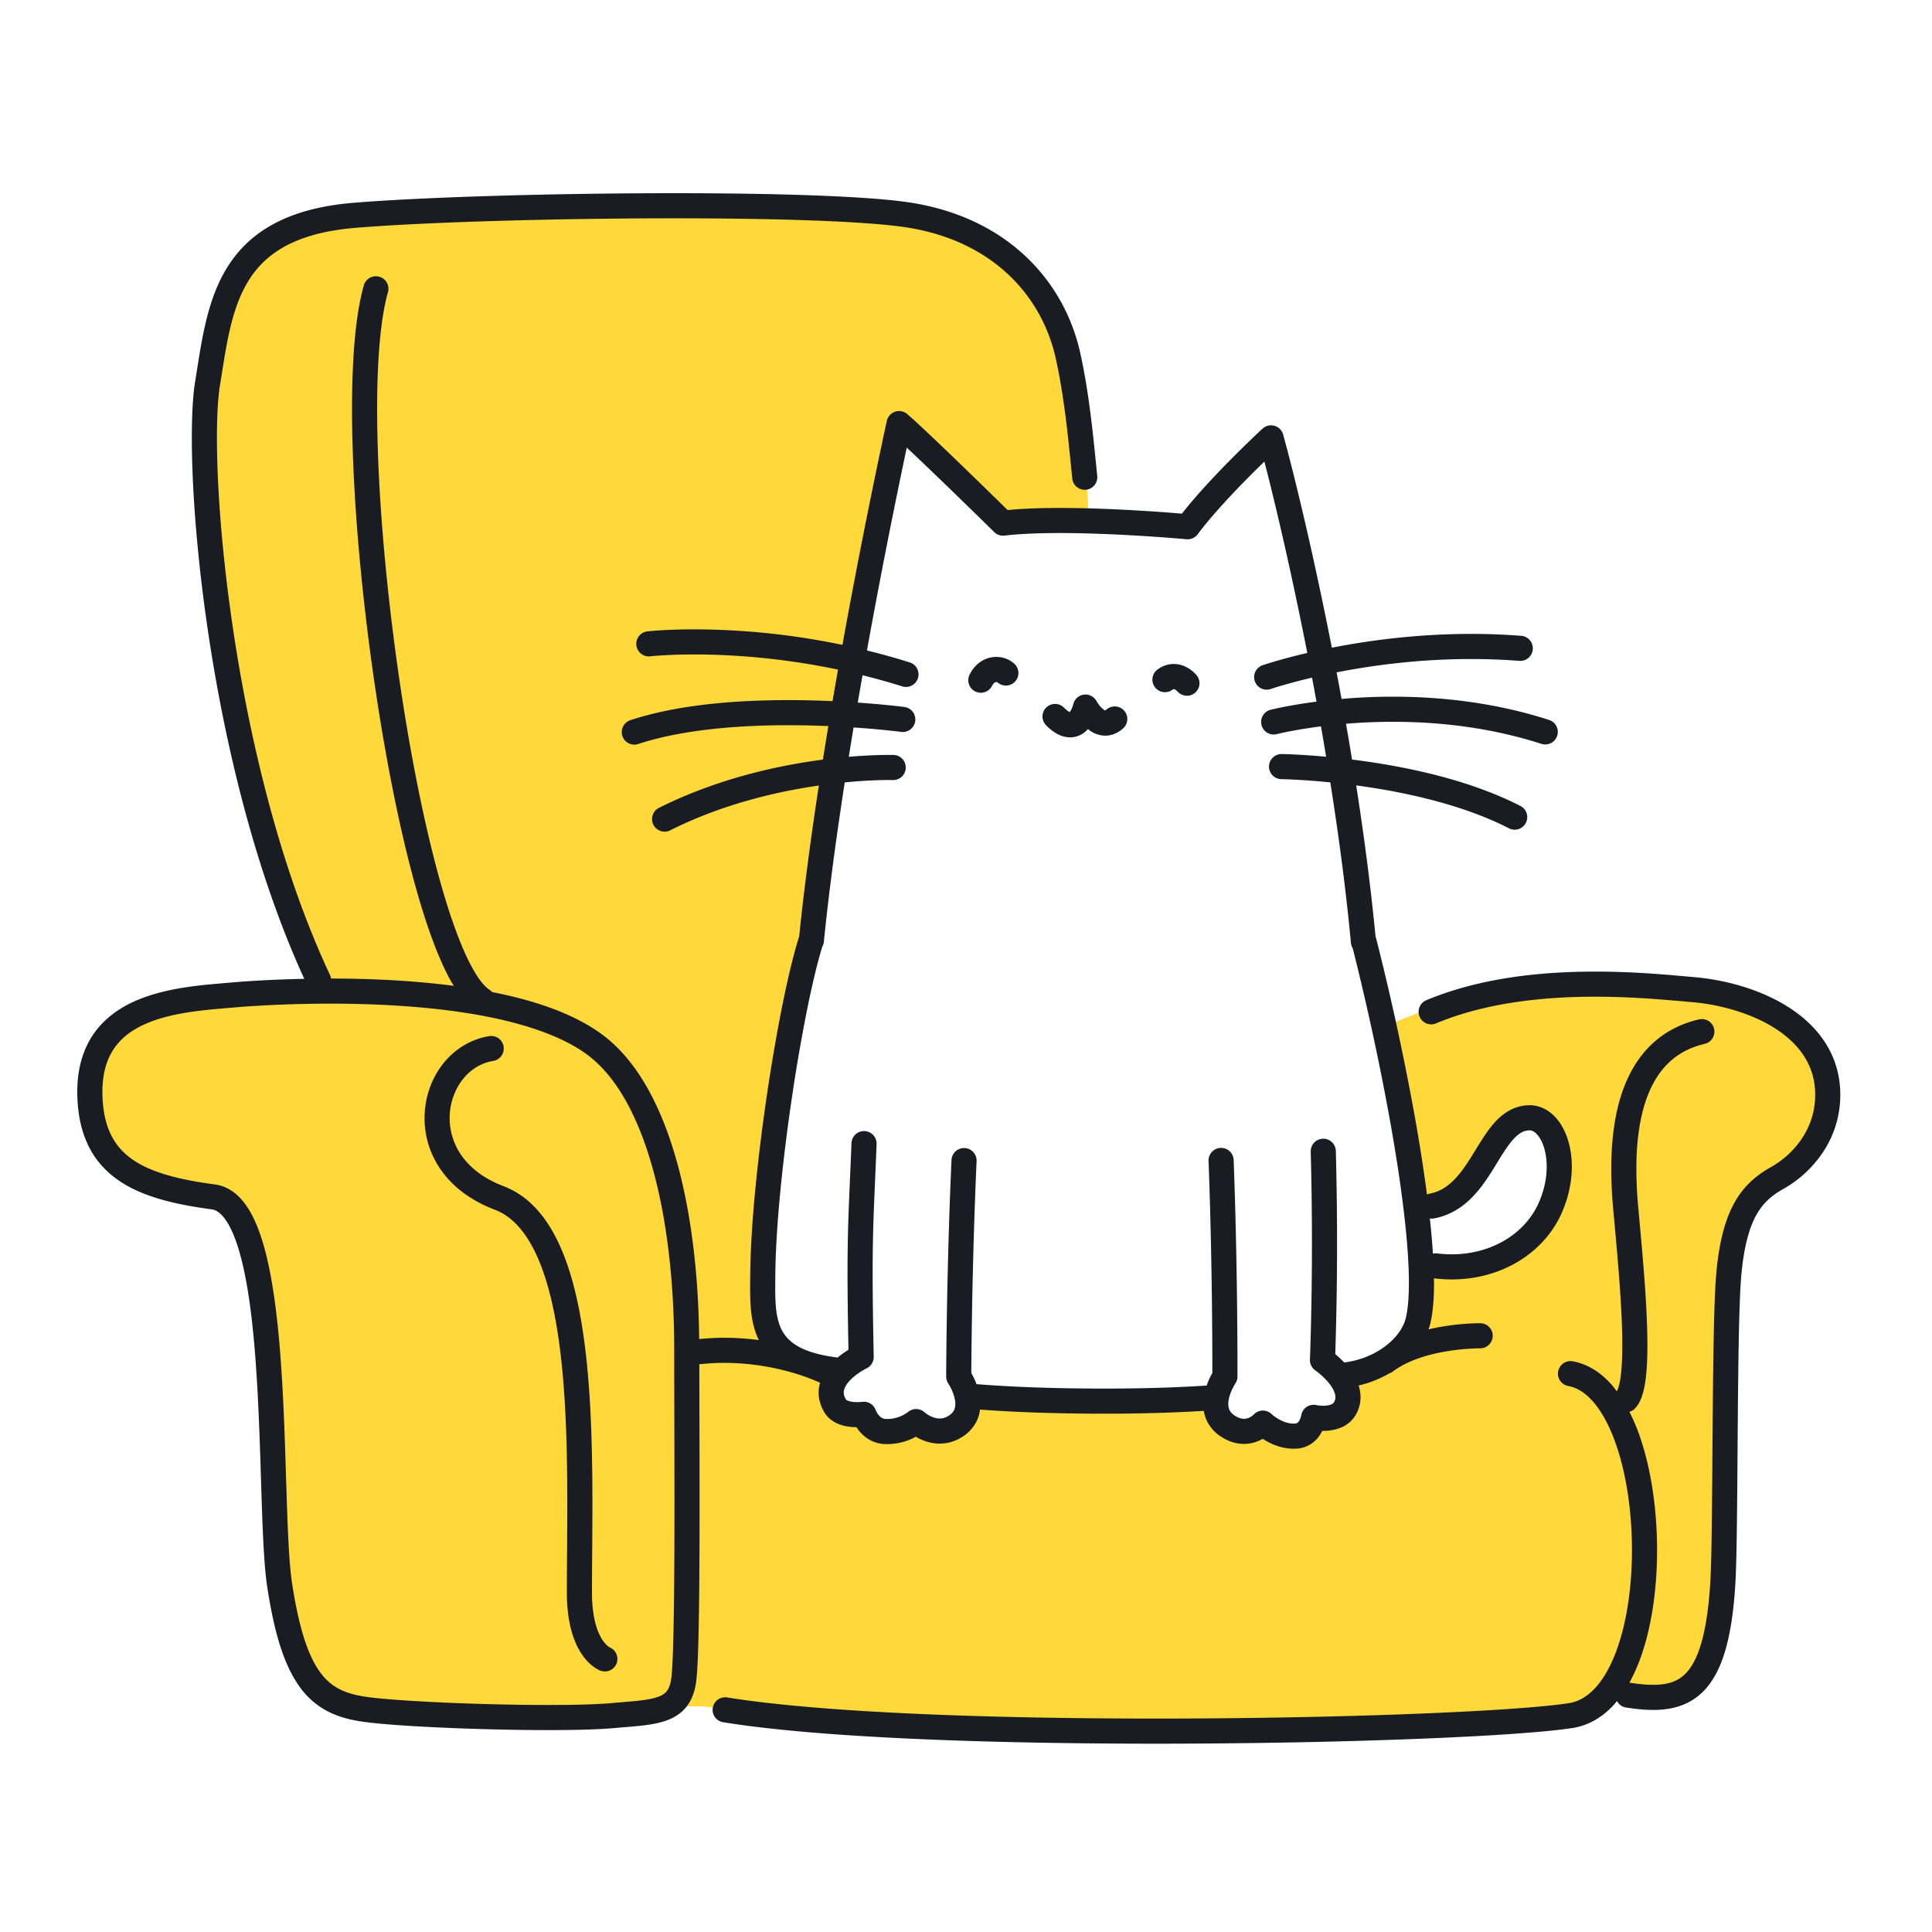 <svg xmlns="http://www.w3.org/2000/svg" width="200" height="200" fill="none"><path fill="#FFD93A" d="M173.868 102.198c-8.967-.164-22.012-.49-30.98 4.402l3.914 17.12s1.304 2.119 4.239-.489c2.935-2.609 4.239-7.5 7.663-7.337 3.424.163 3.261 4.565 2.609 7.5-.652 2.934-4.729 8.478-14.185 7.5 0 0 2.935 7.664-8.153 11.74 0 0 1.631 2.119-.163 3.75-1.793 1.631-2.772.652-2.772.652s0 1.468-1.794 1.793c-1.793.327-3.75-1.303-3.75-1.303s-.978 1.466-2.608.978c-1.631-.489-2.12-3.751-2.12-3.751l-24.783.163s-.653 2.936-3.262 3.262c-2.609.326-2.935-.815-2.935-.815s-1.63 1.629-3.26 1.141c-1.631-.489-1.958-2.12-1.958-2.12s-2.934.489-3.423-.815c-.49-1.305.163-3.75.163-3.75s-6.033-1.142-7.175-5.218c-1.14-4.076 1.305-25.273 3.588-35.219 2.282-9.946 9.945-57.068 9.945-57.068l11.088 9.783h8.968s-.326-14.675-4.566-22.99c-4.239-8.316-14.838-9.131-25.761-9.131-10.925 0-33.426-.816-43.862.652-10.435 1.468-14.022 2.445-16.63 13.207-2.61 10.762.652 33.426 3.423 43.862 2.772 10.434 7.99 22.827 7.99 22.827s-9.784.163-15.49 1.467c-5.707 1.304-7.99 3.913-8.478 7.664-1.291 9.895 6.521 10.597 9.456 11.739 2.935 1.141 6.196-1.142 7.664 6.359 1.467 7.5 1.305 26.881 2.119 34.218.816 7.338 2.283 11.251 8.805 12.881 6.522 1.631 24.132.978 27.718.652 3.588-.326 4.566-1.304 9.62-.652 5.055.652 30.166 2.609 56.09 2.609 25.925 0 34.405-2.283 35.545-3.75 1.142-1.468 3.425 1.304 7.501-.652 4.077-1.957 4.79-3.783 4.729-27.533-.022-7.992-.326-19.404 2.771-23.48 3.098-4.076 8.316-3.424 7.663-10.598-.651-7.174-6.195-11.087-15.163-11.25Z"/><path fill="#191C22" d="M103.14 68.005a2.91 2.91 0 0 0-1.542.443c-.493.305-.916.775-1.211 1.358a1.3 1.3 0 1 0 2.315 1.183c.113-.217.208-.293.271-.335l.167-.05.091.016.012.005.002-.004a1.296 1.296 0 0 0 1.77-1.895c-.518-.485-1.165-.714-1.875-.721ZM114.527 73.465l-.116.083a.562.562 0 0 1-.167-.094 2.65 2.65 0 0 1-.52-.55c-.072-.1-.13-.189-.167-.249l-.039-.065-.007-.012h-.001a1.297 1.297 0 0 0-2.402.313c-.05.22-.185.562-.312.733l-.073.082c-.091-.04-.288-.156-.563-.433a1.3 1.3 0 1 0-1.84 1.836h-.001c.374.374.749.668 1.155.881a2.8 2.8 0 0 0 1.3.34c.503.003.978-.166 1.332-.402.207-.138.373-.293.522-.453.096.075.183.152.293.222.387.243.894.456 1.499.457.656.008 1.338-.285 1.851-.76a1.3 1.3 0 0 0-1.744-1.929ZM123.871 69.899c-.048-.058-.252-.306-.628-.578-.371-.264-.949-.582-1.731-.587-.551-.006-1.162.188-1.678.567a1.3 1.3 0 1 0 1.523 2.108c.133-.09.143-.07.155-.076.009-.005.108.02.214.1l.122.103.023.023.003-.003a1.297 1.297 0 0 0 1.997-1.657Z"/><path fill="#191C22" d="M74.927 141.084c2.996 0 5.545.54 7.334 1.079.894.269 1.597.537 2.07.735.236.098.415.179.531.234l.032.015c-.089.316-.15.649-.15 1.006-.003.678.198 1.391.593 2.05.224.377.527.67.838.88.471.315.954.466 1.392.555.409.081.78.102 1.1.106.067.104.134.208.22.319.243.308.567.637 1.005.908.435.272.99.476 1.612.512a6.159 6.159 0 0 0 3.09-.64c.08-.039.141-.076.212-.115.033.02.059.038.094.058.562.314 1.372.654 2.378.657a4.306 4.306 0 0 0 2.38-.73 4.027 4.027 0 0 0 1.432-1.576c.2-.404.309-.817.362-1.218 3.482.261 7.316.397 11.535.422l1.366.003c3.771 0 7.175-.099 10.263-.292.06.359.164.726.342 1.085a4.033 4.033 0 0 0 1.431 1.576c.8.529 1.639.764 2.386.761a3.908 3.908 0 0 0 1.947-.53c.086.057.164.112.261.17.698.41 1.703.852 2.94.855.097 0 .197-.002.299-.008l.005-.001a3.04 3.04 0 0 0 1.66-.604 3.41 3.41 0 0 0 .998-1.239c.033.001.06.004.094.004a4.86 4.86 0 0 0 1.681-.276c.61-.219 1.282-.667 1.698-1.403a3.627 3.627 0 0 0 .486-1.805 3.962 3.962 0 0 0-.2-1.209 11.562 11.562 0 0 0 3.177-1.257c.117-.044.236-.087.34-.168.167-.13.345-.253.53-.371.024-.017.051-.029.075-.047l.002-.001c1.373-.853 3.181-1.384 4.78-1.661a22.706 22.706 0 0 1 3.661-.345l.018.001v-.002a1.3 1.3 0 0 0 .088-2.597l-.106-.001c-.369 0-2.046.019-4.114.384-.392.07-.8.157-1.214.254.055-.16.111-.321.154-.486.3-1.185.412-2.627.414-4.322 0-.152-.009-.322-.01-.478.622.078 1.238.116 1.844.116 2.528 0 4.895-.661 6.87-1.847 1.974-1.185 3.561-2.902 4.496-4.992.74-1.655 1.064-3.316 1.065-4.833-.004-1.644-.372-3.124-1.079-4.291-.355-.582-.803-1.089-1.36-1.465a3.45 3.45 0 0 0-1.94-.608l-.093.003v-.001l-.01.001-.037.001v.002a4.35 4.35 0 0 0-1.955.545c-1.025.574-1.741 1.436-2.375 2.335-.941 1.357-1.726 2.875-2.657 4.057-.462.591-.951 1.093-1.482 1.469a4.345 4.345 0 0 1-1.803.758c-.075.013-.134.054-.203.079a175.012 175.012 0 0 0-1.244-7.978 269.29 269.29 0 0 0-4.036-18.609c-.008-.03-.03-.053-.04-.083-.501-5.215-1.203-10.527-2.007-15.685.452.061.913.126 1.387.199 4.565.697 10.053 1.986 14.451 4.254a1.3 1.3 0 0 0 1.19-2.311c-5.136-2.637-11.285-3.956-16.178-4.65a81.008 81.008 0 0 0-1.278-.169 375.538 375.538 0 0 0-.628-3.705 59.106 59.106 0 0 1 4.871-.203c4.555 0 9.948.538 15.357 2.284a1.3 1.3 0 0 0 .798-2.475c-5.741-1.852-11.397-2.408-16.155-2.409-1.947 0-3.739.095-5.331.233-.169-.928-.34-1.846-.511-2.75 3.643-.715 8.486-1.383 13.935-1.381 1.616 0 3.285.059 4.99.191a1.3 1.3 0 0 0 .202-2.592 66.896 66.896 0 0 0-5.192-.2c-5.655.003-10.656.688-14.428 1.429-2.019-10.279-4.066-18.572-5.045-22.072a1.303 1.303 0 0 0-.897-.9 1.303 1.303 0 0 0-1.237.296c-.009.009-1.447 1.336-3.259 3.164-1.646 1.663-3.59 3.725-5.085 5.634-1.937-.163-7.496-.59-12.66-.59-1.911 0-3.754.063-5.377.22a993.367 993.367 0 0 0-4.1-3.996 485.325 485.325 0 0 0-3.603-3.459c-1.123-1.065-2.082-1.956-2.69-2.48a1.304 1.304 0 0 0-1.26-.25c-.432.145-.76.51-.858.955-.003.014-2.248 10.203-4.594 23.186a75.852 75.852 0 0 0-15.327-1.608c-3.011 0-4.805.203-4.846.208a1.3 1.3 0 1 0 .295 2.583l.065-.007c.337-.034 1.954-.184 4.486-.184 3.516 0 8.798.292 14.87 1.568-.19 1.075-.38 2.162-.567 3.264-1.41-.064-2.955-.107-4.58-.107-5.266.004-11.341.432-16.348 2.076a1.3 1.3 0 1 0 .814 2.47c4.537-1.502 10.421-1.95 15.534-1.946 1.461 0 2.855.036 4.145.091-.19 1.15-.378 2.307-.563 3.47-4.644.604-10.887 1.955-16.969 4.991a1.3 1.3 0 1 0 1.164 2.326c5.392-2.705 11.03-4.008 15.386-4.635-.813 5.315-1.53 10.654-2.037 15.622-.553 1.732-1.125 4.099-1.688 6.868-1.708 8.42-3.306 20.441-3.379 28.1-.005.486-.012.977-.012 1.467.001 1.056.031 2.116.213 3.163.13.742.344 1.48.687 2.185a28.306 28.306 0 0 0-3.624-.239c-.816 0-1.674.053-2.548.134-.063-6.161-.72-12.488-2.213-18.008-.787-2.905-1.804-5.588-3.105-7.909-1.301-2.319-2.892-4.284-4.846-5.699-2.973-2.139-6.96-3.456-11.275-4.306-.079-.082-.151-.17-.253-.231-.204-.121-.493-.371-.809-.763-.596-.731-1.274-1.934-1.94-3.485-1.17-2.718-2.332-6.503-3.392-10.896-3.19-13.188-5.508-31.895-5.504-44.993-.005-5.146.368-9.445 1.117-12.062a1.3 1.3 0 1 0-2.501-.71c-.865 3.072-1.212 7.494-1.216 12.772.001 10.881 1.543 25.315 3.859 37.558 1.159 6.123 2.51 11.69 3.978 16.014.736 2.164 1.5 4.016 2.308 5.497.128.233.26.442.391.657-4.349-.57-8.809-.753-12.706-.756-.021-.093-.026-.187-.068-.276v-.001c-4.317-9.167-7.266-20.042-9.122-30.15-1.858-10.108-2.626-19.464-2.625-25.564-.001-2.34.116-4.208.309-5.386.329-2.033.612-4.033 1.047-5.88.326-1.386.735-2.684 1.294-3.849.845-1.75 1.996-3.202 3.806-4.345 1.81-1.139 4.331-1.97 7.923-2.264 7.114-.584 20.606-.984 32.933-.983 5.234 0 10.262.071 14.506.23 4.24.157 7.716.407 9.751.74 4.453.727 7.896 2.516 10.423 4.914 2.526 2.4 4.142 5.427 4.853 8.675.958 4.37 1.351 9.002 1.696 12.356a1.3 1.3 0 1 0 2.586-.266c-.343-3.32-.738-8.057-1.742-12.645-.813-3.723-2.682-7.231-5.602-10.004-2.917-2.776-6.88-4.799-11.796-5.596-2.265-.367-5.776-.61-10.072-.772-4.29-.16-9.345-.232-14.603-.232-12.391 0-25.886.397-33.146.991-3.452.283-6.167 1.04-8.316 2.201-1.61.87-2.891 1.97-3.89 3.219-1.5 1.874-2.363 4.048-2.949 6.285-.586 2.24-.903 4.562-1.269 6.809-.229 1.419-.34 3.373-.342 5.802.001 6.306.783 15.767 2.668 26.033 1.835 9.98 4.72 20.697 8.972 29.987-3.242.067-5.886.239-7.403.369-2.886.256-6.731.465-10.039 1.899-1.651.721-3.19 1.781-4.303 3.35-1.116 1.567-1.757 3.606-1.752 6.096 0 .373.014.757.042 1.152.132 1.862.573 3.469 1.323 4.825 1.123 2.042 2.924 3.434 5.066 4.354 2.15.927 4.666 1.442 7.478 1.819.237.033.448.115.69.286.451.314.98 1.003 1.444 2.048.824 1.821 1.447 4.629 1.87 7.864.643 4.861.878 10.705 1.049 15.998.085 2.648.155 5.159.255 7.354.1 2.198.226 4.071.44 5.494.785 5.147 1.855 8.404 3.522 10.597a8.135 8.135 0 0 0 2.921 2.413c1.093.533 2.259.814 3.481.989 1.737.246 4.783.456 8.295.613 3.507.155 7.45.252 10.887.252 2.722 0 5.114-.059 6.764-.203 2.174-.202 3.923-.25 5.466-.789.767-.273 1.504-.718 2.049-1.401.547-.682.865-1.536 1.008-2.507.089-.602.144-1.487.193-2.688.142-3.576.175-9.779.175-16.183 0-4.976-.02-10.065-.025-14.1.871-.09 1.723-.144 2.534-.144Zm73.441-14.941c1.682-.288 3.007-1.157 4.011-2.184 1.51-1.545 2.454-3.439 3.388-4.835.46-.699.909-1.263 1.327-1.606.427-.345.76-.487 1.219-.506l.023-.001c.159.003.3.042.486.164.275.179.618.59.871 1.22.255.625.421 1.45.421 2.38 0 1.147-.248 2.451-.839 3.771-.703 1.572-1.905 2.89-3.461 3.825-1.554.933-3.457 1.476-5.531 1.476-.501 0-1.012-.031-1.53-.097a1.282 1.282 0 0 0-.416.031 80.494 80.494 0 0 0-.32-3.647c.116.012.231.03.351.009Zm-68.105 5.789c.042-4.896.759-11.876 1.731-18.417a180.175 180.175 0 0 1 1.596-9.19c.52-2.564 1.051-4.764 1.534-6.327.085-.152.143-.321.162-.505.524-5.215 1.293-10.877 2.162-16.5 2.197-.214 3.833-.249 4.569-.246l.332.002.08.002h.021a1.3 1.3 0 0 0 .084-2.598c-.013 0-.192-.006-.517-.006-.726.002-2.195.031-4.152.197.163-1.016.328-2.03.496-3.036a91.73 91.73 0 0 1 4.696.427l.227.03a1.3 1.3 0 0 0 .34-2.578c-.02-.003-1.913-.252-4.828-.455.163-.954.328-1.896.492-2.83 1.343.334 2.713.711 4.106 1.151a1.3 1.3 0 0 0 .782-2.48 71.544 71.544 0 0 0-4.43-1.236 732.723 732.723 0 0 1 4.12-21.002c.302.282.618.58.955.9a586.307 586.307 0 0 1 5.302 5.108c.805.784 1.505 1.468 2.004 1.957l.796.78c.281.277.671.41 1.063.364 1.595-.188 3.608-.263 5.704-.263 3.102 0 6.394.16 8.904.321 1.255.08 2.315.16 3.06.22.745.061 1.17.1 1.171.1.45.042.893-.155 1.163-.518 1.391-1.87 3.525-4.151 5.294-5.935.591-.596 1.135-1.131 1.606-1.59 1.073 4.125 2.767 11.281 4.442 19.814-2.883.673-4.592 1.262-4.628 1.273a1.299 1.299 0 1 0 .852 2.457l.019-.007c.186-.064 1.738-.577 4.249-1.167.155.818.309 1.646.462 2.483-2.928.38-4.715.835-4.756.845a1.3 1.3 0 1 0 .645 2.519l.046-.012c.293-.072 1.952-.462 4.525-.79.182 1.036.361 2.086.537 3.143-2.766-.254-4.57-.278-4.597-.279a1.3 1.3 0 1 0-.034 2.6l.149.003c.519.013 2.361.074 4.913.33.866 5.471 1.621 11.126 2.139 16.644.019.198.089.376.184.537a266.738 266.738 0 0 1 3.881 17.966c1.143 6.393 1.936 12.527 1.933 16.671.002 1.568-.119 2.85-.333 3.677-.259 1.036-1.068 2.131-2.266 2.987-1.135.817-2.597 1.392-4.104 1.57a11.405 11.405 0 0 0-.53-.528c-.14-.128-.27-.24-.389-.338a357.477 357.477 0 0 0 .058-21.027 1.3 1.3 0 1 0-2.599.071 356.013 356.013 0 0 1-.05 20.66l-.032.857a1.3 1.3 0 0 0 .563 1.128v.001c.029.018.625.443 1.158 1.03.267.291.516.621.68.932.166.313.24.592.238.808a.992.992 0 0 1-.143.516c-.065.107-.137.172-.341.253-.197.076-.499.117-.78.115-.207 0-.4-.018-.533-.037l-.15-.023-.029-.006-.004-.001-.001.001a1.305 1.305 0 0 0-1.019.202 1.308 1.308 0 0 0-.541.878l-.003-.001c.003.007-.067.329-.2.537a.712.712 0 0 1-.19.218.42.42 0 0 1-.242.076l-.144.004c-.584.004-1.173-.229-1.615-.493a4.338 4.338 0 0 1-.516-.357l-.126-.107-.024-.021-.002-.002-.001.001a1.293 1.293 0 0 0-1.86.054l-.003-.003h-.001c-.016.018-.15.146-.336.249a1.365 1.365 0 0 1-.664.184c-.235-.004-.526-.056-.96-.335-.3-.201-.436-.379-.528-.559a1.415 1.415 0 0 1-.134-.638c-.005-.443.165-1.008.36-1.435.096-.214.194-.395.264-.515l.081-.134.018-.028c.145-.214.224-.467.225-.726l.001-.842c0-2.754-.03-11.874-.394-21.565a1.3 1.3 0 1 0-2.598.097c.362 9.638.392 18.734.392 21.468v.473a7.81 7.81 0 0 0-.593 1.295c-3.137.208-6.644.315-10.556.315-.445 0-.896-.002-1.353-.004-4.401-.026-8.371-.171-11.913-.455a8.023 8.023 0 0 0-.538-1.147c.001-.311.005-.813.011-1.493.033-3.564.147-11.785.537-20.442a1.3 1.3 0 0 0-2.598-.117c-.522 11.609-.552 22.398-.552 22.408 0 .26.08.52.226.735.022.034.22.342.397.759.181.415.329.938.325 1.353 0 .253-.045.459-.134.638-.092.18-.228.358-.529.559-.373.24-.663.3-.954.304-.384.003-.794-.147-1.105-.324a3.119 3.119 0 0 1-.36-.236l-.085-.068-.013-.011-.001.001a1.299 1.299 0 0 0-1.716-.033l-.001-.002c-.007.006-.247.2-.631.379a3.556 3.556 0 0 1-1.5.345l-.203-.006a.842.842 0 0 1-.402-.127c-.174-.104-.349-.307-.461-.495a1.976 1.976 0 0 1-.122-.231l-.023-.055-.001-.004-.003.001a1.295 1.295 0 0 0-1.406-.857v-.001c-.02.003-.23.028-.501.028-.28.002-.628-.032-.862-.107a.96.96 0 0 1-.25-.111l-.06-.056c-.184-.314-.226-.528-.228-.72 0-.239.082-.496.275-.796.283-.446.818-.912 1.283-1.227.23-.159.442-.285.59-.367l.17-.091.039-.02.003-.001.003-.002c.462-.221.75-.687.74-1.199-.077-3.739-.11-6.457-.11-8.664 0-5.044.173-7.436.407-13.345a1.3 1.3 0 1 0-2.598-.103c-.233 5.868-.41 8.332-.41 13.448 0 2.073.03 4.591.095 7.939-.308.192-.68.444-1.066.763-.015.013-.03.03-.046.043-1.653-.199-2.871-.546-3.74-.967-.663-.322-1.129-.679-1.482-1.066-.524-.581-.827-1.255-1.015-2.116-.186-.856-.232-1.88-.23-3.007 0-.465.006-.948.01-1.443ZM69.752 167.11c-.026 1.672-.06 3.138-.107 4.298-.045 1.153-.107 2.027-.166 2.406-.101.664-.276 1.027-.466 1.265-.145.18-.317.317-.592.453-.408.202-1.058.364-1.928.475-.868.114-1.943.189-3.194.298-1.498.133-3.858.195-6.536.194-3.388 0-7.304-.095-10.772-.249-3.461-.153-6.503-.369-8.043-.59-1.064-.151-1.954-.383-2.706-.751-1.12-.559-2.02-1.393-2.88-3.094-.849-1.696-1.575-4.251-2.134-7.968-.309-2.024-.448-5.553-.576-9.634-.196-6.136-.382-13.567-1.226-19.642-.426-3.042-1.006-5.743-1.897-7.851-.45-1.053-.978-1.969-1.668-2.7-.682-.728-1.578-1.273-2.608-1.406-3.605-.474-6.496-1.21-8.395-2.489-.955-.639-1.678-1.394-2.218-2.365-.536-.972-.892-2.184-1.004-3.752l-1.297.093 1.297-.093a13.558 13.558 0 0 1-.036-.967c.005-2.065.501-3.497 1.273-4.591.582-.821 1.343-1.465 2.26-1.991 1.371-.786 3.095-1.277 4.89-1.586 1.794-.311 3.648-.446 5.293-.587 1.846-.158 5.493-.389 9.86-.389 4.453 0 9.66.241 14.475 1.027 4.813.778 9.227 2.136 12.04 4.185 1.564 1.13 2.937 2.785 4.102 4.864 1.75 3.114 3.016 7.163 3.825 11.61.812 4.447 1.174 9.289 1.174 14.003 0 4.247.026 10.071.026 15.742 0 4.261-.015 8.436-.066 11.782Z"/><path fill="#191C22" d="m63.097 170.529.004-.008-.001-.001c-.054-.032-.467-.251-.909-1.044-.438-.794-.908-2.2-.909-4.618 0-2.755.043-5.856.044-9.092-.002-6.708-.18-13.981-1.349-20.054-.588-3.038-1.42-5.783-2.66-8.035-.62-1.125-1.348-2.127-2.21-2.963a8.763 8.763 0 0 0-2.995-1.93c-2.062-.785-3.43-1.899-4.305-3.124a6.701 6.701 0 0 1-1.259-3.911c-.001-1.442.468-2.836 1.267-3.899.803-1.066 1.9-1.796 3.234-2.023a1.3 1.3 0 1 0-.43-2.564c-2.043.341-3.739 1.493-4.885 3.027-1.15 1.538-1.784 3.461-1.786 5.459a9.31 9.31 0 0 0 1.741 5.419c1.193 1.679 3.025 3.11 5.501 4.047.776.295 1.468.747 2.108 1.366 1.118 1.08 2.065 2.695 2.811 4.726 1.125 3.044 1.795 6.987 2.165 11.247.371 4.262.452 8.844.451 13.212 0 3.213-.043 6.311-.043 9.092-.002 3.128.701 5.123 1.526 6.357.82 1.236 1.735 1.652 1.932 1.721a1.295 1.295 0 0 0 .957-2.407ZM182.854 103.036c-2.436-1.085-5.085-1.679-7.476-1.885-2.19-.188-5.916-.572-10.248-.572-5.407.004-11.785.587-17.478 2.963a1.3 1.3 0 1 0 1.004 2.399c5.184-2.174 11.258-2.765 16.474-2.762 4.186 0 7.802.371 10.026.562 2.836.238 6.156 1.136 8.636 2.741 1.243.8 2.274 1.766 2.987 2.89.711 1.127 1.125 2.407 1.128 3.966-.001 1.792-.557 3.308-1.41 4.574a9.456 9.456 0 0 1-3.154 2.897c-1.426.794-2.778 1.889-3.753 3.618-.979 1.728-1.6 4.002-1.907 7.227-.139 1.466-.221 3.842-.28 6.72-.087 4.309-.113 9.708-.151 14.536-.037 4.82-.087 9.097-.213 11.048-.146 2.287-.408 4.115-.764 5.542-.267 1.071-.586 1.913-.935 2.561-.529.973-1.088 1.502-1.734 1.847-.647.342-1.446.503-2.468.503-.716.001-1.53-.081-2.427-.219-.013-.002-.024.004-.037.002.746-1.348 1.326-2.891 1.771-4.56.741-2.808 1.094-5.978 1.095-9.168-.003-4.429-.677-8.889-2.042-12.473a19.682 19.682 0 0 0-.824-1.844c.197-.06.386-.151.542-.307.382-.391.585-.821.748-1.274.237-.682.366-1.455.454-2.344.085-.887.12-1.884.12-2.963-.002-4.308-.556-9.967-.947-14.279a44.184 44.184 0 0 1-.194-3.977c-.004-2.831.352-5.829 1.417-8.178.531-1.178 1.226-2.191 2.131-2.996.907-.804 2.027-1.414 3.493-1.764a1.3 1.3 0 1 0-.599-2.529l-.001-.001c-1.852.437-3.397 1.261-4.62 2.351-1.84 1.637-2.937 3.818-3.579 6.108-.641 2.296-.841 4.731-.842 7.009 0 1.501.088 2.934.205 4.213.393 4.313.937 9.944.936 14.043 0 1.362-.062 2.554-.195 3.425a5.808 5.808 0 0 1-.232 1.021 1.682 1.682 0 0 1-.109.253l-.03.048-.003.004.001.001-.005.008c-.165-.219-.327-.444-.504-.646-1.085-1.241-2.447-2.162-4.048-2.454a1.3 1.3 0 0 0-.469 2.558c.899.165 1.744.683 2.564 1.612 1.224 1.383 2.273 3.667 2.967 6.387.7 2.72 1.065 5.869 1.065 8.988.003 3.994-.606 7.948-1.786 10.876-.586 1.465-1.312 2.666-2.12 3.502-.813.838-1.669 1.317-2.653 1.471-1.332.206-3.507.414-6.282.603-8.336.57-22.144.989-36.409.988-8.472 0-17.11-.147-24.867-.495-7.754-.347-14.636-.899-19.548-1.693a1.3 1.3 0 0 0-.414 2.567c5.093.822 12.034 1.372 19.846 1.724 7.809.35 16.48.497 24.983.497 9.545 0 18.877-.186 26.534-.48 3.829-.147 7.239-.321 10.052-.514 2.816-.193 5.024-.401 6.5-.627 1.618-.245 3.02-1.078 4.131-2.238.169-.176.328-.365.486-.555.188.342.508.606.924.67.975.15 1.912.249 2.821.249 1.145 0 2.259-.159 3.297-.617a6.184 6.184 0 0 0 2.107-1.534c.92-1.022 1.597-2.383 2.096-4.131.498-1.753.823-3.911.996-6.605.089-1.408.139-3.754.174-6.609.053-4.275.071-9.664.126-14.501.027-2.418.063-4.697.117-6.625.054-1.925.127-3.509.22-4.489.285-3.016.859-4.924 1.579-6.187.726-1.26 1.58-1.962 2.767-2.638a12.034 12.034 0 0 0 4.034-3.707 10.665 10.665 0 0 0 1.856-6.03c.004-2.037-.572-3.851-1.533-5.36-1.446-2.269-3.69-3.855-6.12-4.942Z"/></svg>